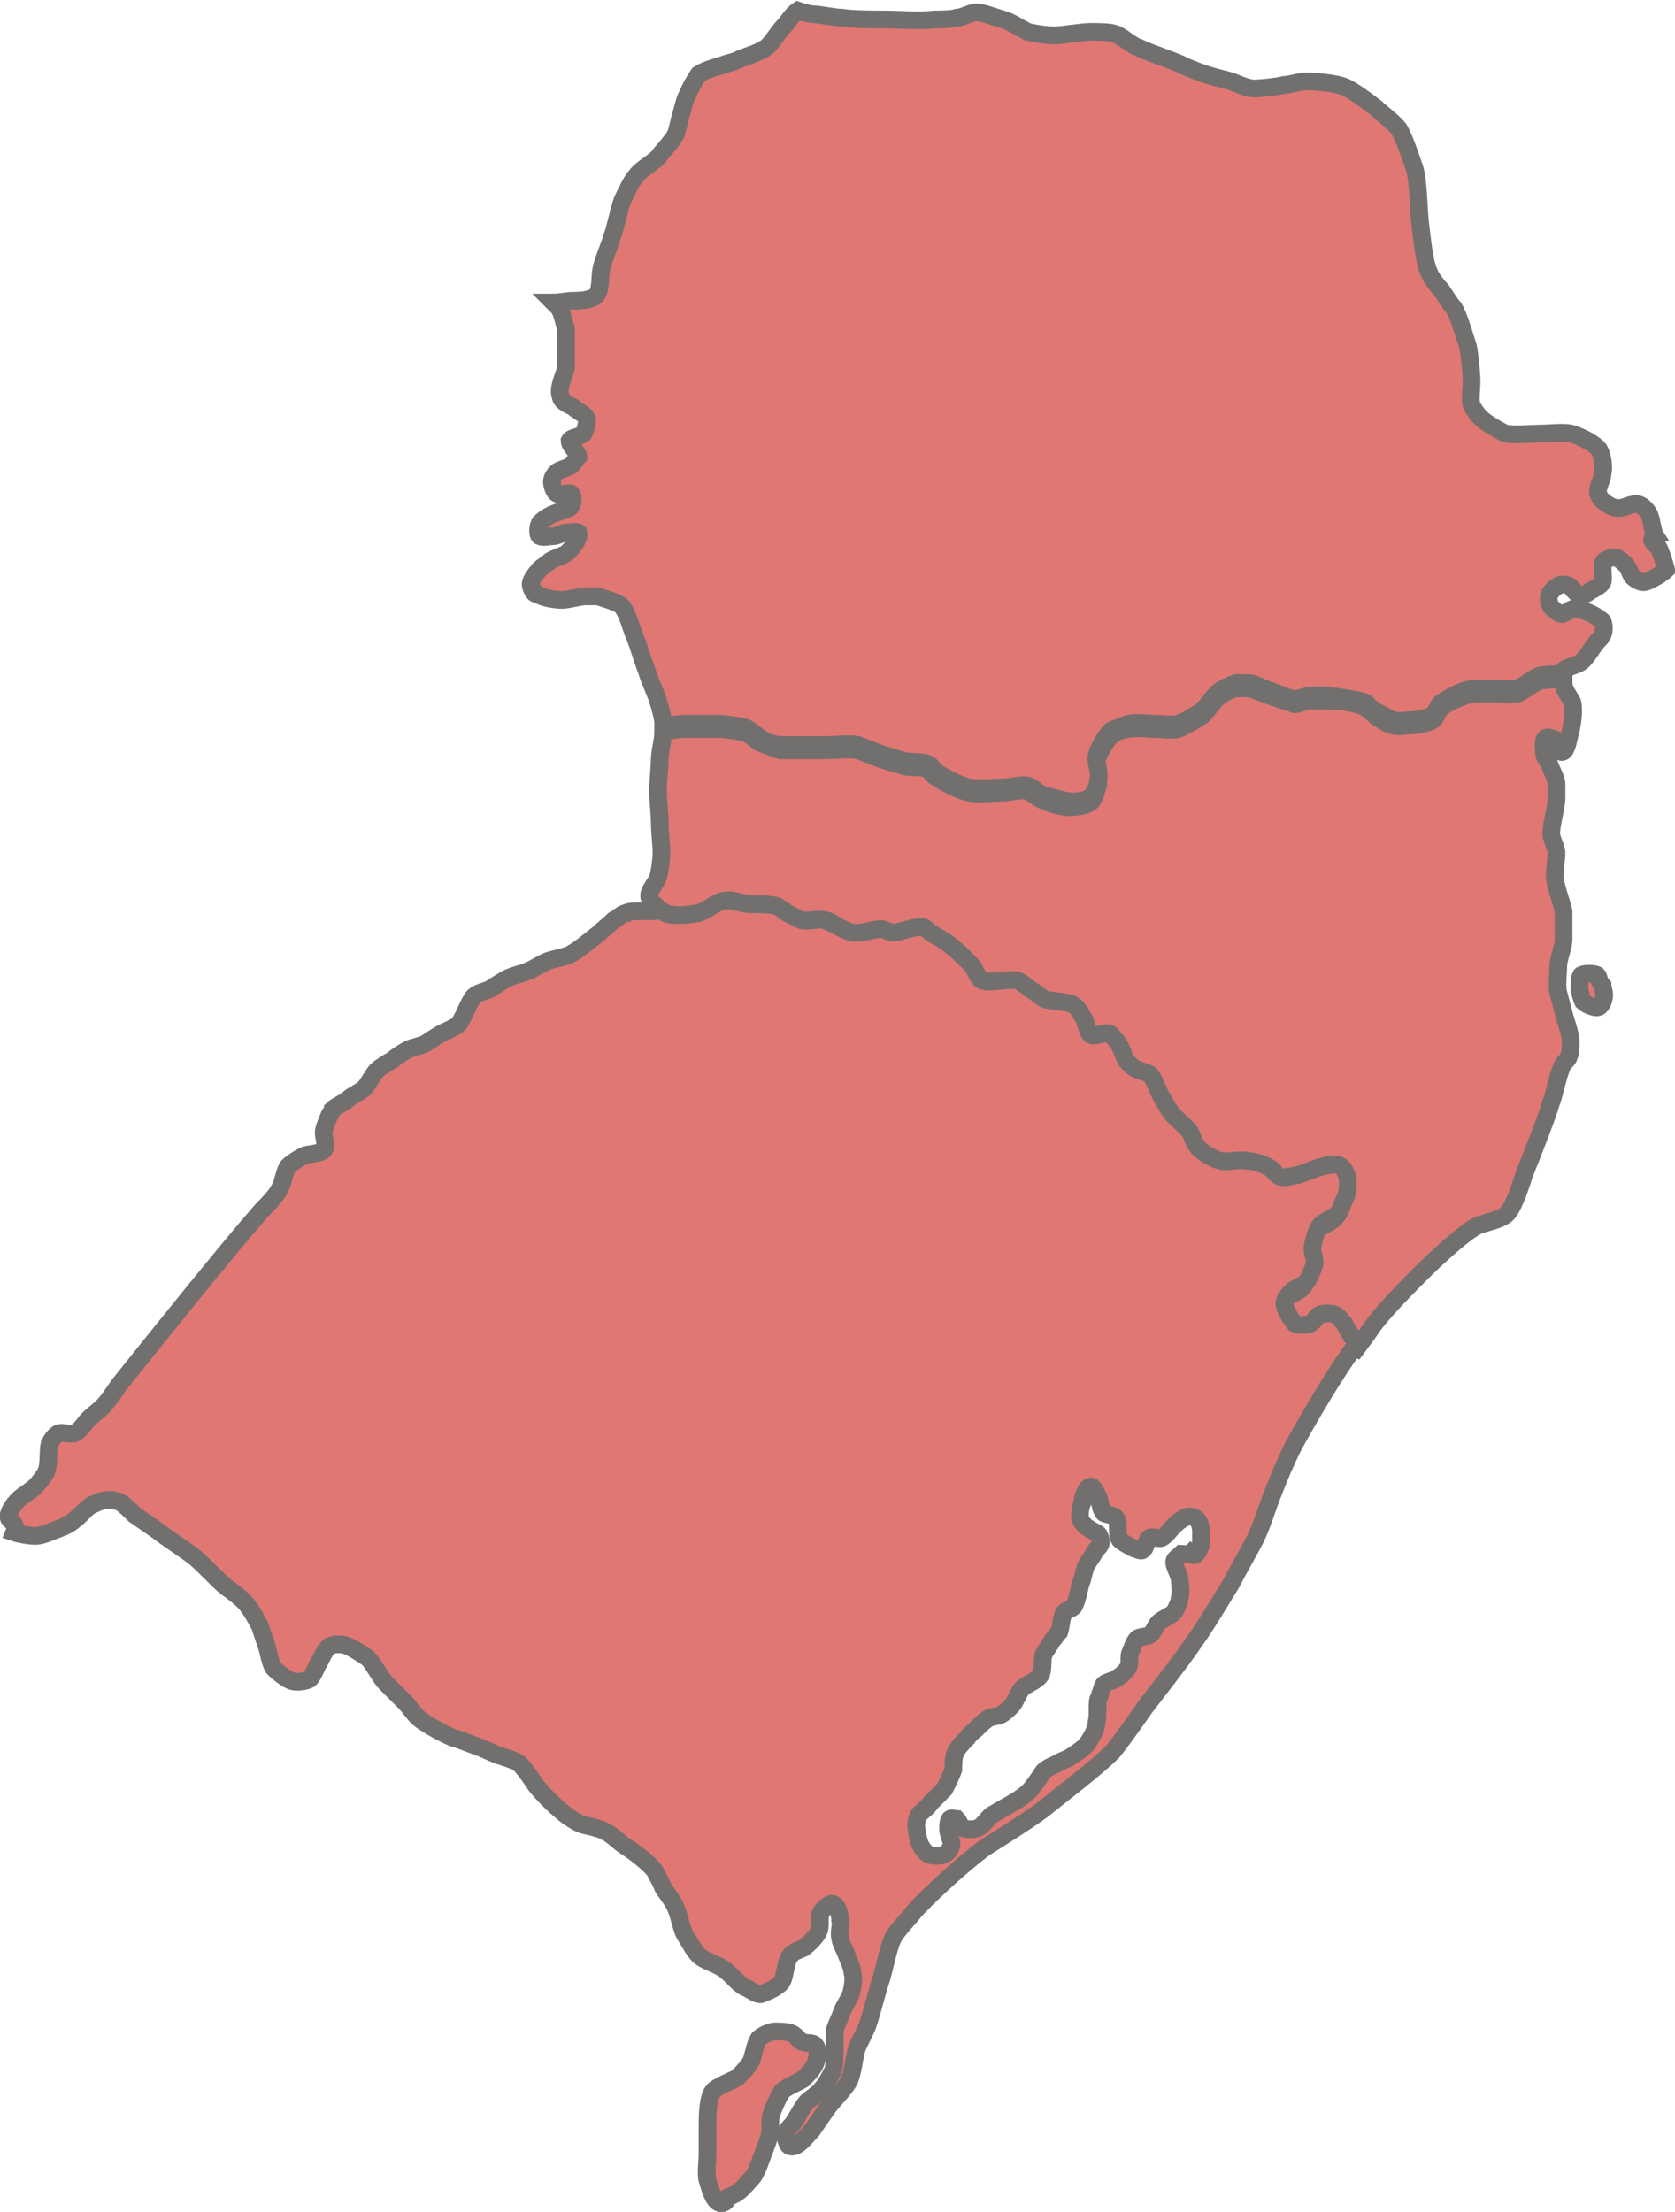 <!-- Generator: Adobe Illustrator 18.0.0, SVG Export Plug-In  -->
<svg version="1.1"
	 xmlns="http://www.w3.org/2000/svg" xmlns:xlink="http://www.w3.org/1999/xlink" xmlns:a="http://ns.adobe.com/AdobeSVGViewerExtensions/3.0/"
	 x="0px" y="0px" width="94.7px" height="125px" viewBox="0 0 94.7 125" enable-background="new 0 0 94.7 125" xml:space="preserve"
	>
<defs>
</defs>
<g>
	<g>
		<path fill="#E07773" stroke="#72706F" d="M90.3,55.1c-0.2-0.1-0.7-0.1-0.9,0c-0.1,0.1-0.1,0.5-0.1,0.7c0,0.2,0.1,0.6,0.2,0.8
			c0.2,0.2,0.7,0.4,0.9,0.3c0.2-0.1,0.3-0.5,0.3-0.7c0-0.1-0.1-0.4-0.1-0.5C90.4,55.5,90.4,55.2,90.3,55.1z"/>
		<path fill="#E07773" stroke="#72706F" d="M37.3,51.4c-0.3-0.2-0.6-0.5-0.6-0.8c0-0.3,0.4-0.7,0.5-1c0.1-0.3,0.2-1.1,0.2-1.4
			c0-0.4-0.1-1.2-0.1-1.7c0-0.5-0.1-1.4-0.1-1.8c0-0.5,0.1-1.4,0.1-1.8c0-0.4,0.2-1.1,0.2-1.6c0.4,0,0.9-0.1,1.2-0.1
			c0.5,0,1.4,0,1.8,0c0.4,0,1.2,0.1,1.6,0.2c0.3,0.1,0.7,0.5,0.9,0.6c0.3,0.1,0.8,0.3,1.1,0.4c0.3,0,0.9,0,1.2,0c0.4,0,1.1,0,1.5,0
			c0.4,0,1.3-0.1,1.7,0c0.3,0.1,1,0.4,1.3,0.5c0.3,0.1,1,0.3,1.3,0.4c0.3,0.1,1.1,0,1.4,0.2c0.1,0.1,0.3,0.4,0.4,0.4
			c0.4,0.3,1.4,0.8,1.9,0.9c0.5,0.1,1.4,0,1.9,0c0.3,0,1-0.2,1.4-0.1c0.2,0.1,0.6,0.4,0.8,0.5c0.4,0.2,1.3,0.5,1.8,0.4
			c0.3,0,0.8-0.1,1-0.3c0.2-0.2,0.3-0.7,0.4-1c0-0.3-0.2-0.9-0.1-1.3c0.1-0.4,0.5-1.1,0.8-1.4c0.2-0.2,0.7-0.4,1-0.4
			c0.4-0.1,1.1,0,1.5,0c0.3,0,1,0.1,1.3,0c0.3-0.1,1-0.5,1.3-0.7c0.3-0.2,0.7-0.9,1-1.1c0.2-0.2,0.8-0.5,1-0.5c0.2,0,0.5,0,0.7,0
			c0.4,0.1,1.1,0.4,1.4,0.5c0.3,0.1,0.9,0.3,1.2,0.4c0.2,0,0.6-0.2,0.9-0.2c0.3,0,0.8,0,1,0c0.5,0,1.6,0.1,2.1,0.4
			c0.2,0.1,0.5,0.4,0.6,0.5c0.2,0.1,0.7,0.5,1,0.5c0.2,0.1,0.7,0,0.9,0c0.3,0,1-0.1,1.3-0.3c0.2-0.1,0.3-0.6,0.5-0.7
			c0.3-0.3,1.1-0.6,1.4-0.7c0.3-0.1,1-0.1,1.3-0.1c0.4,0,1.2,0.1,1.6,0c0.3-0.1,0.9-0.6,1.2-0.7c0.3-0.1,1-0.1,1.4-0.1
			c0,0.2,0,0.4,0.1,0.6c0.1,0.2,0.3,0.5,0.4,0.7c0.1,0.4,0,1.2-0.1,1.6c-0.1,0.3-0.2,1.2-0.5,1.2c-0.2,0-0.1-0.5-0.2-0.6
			c-0.1-0.1-0.6-0.3-0.7-0.2c-0.2,0.1-0.1,0.6-0.1,0.9c0,0.2,0.3,0.5,0.3,0.6c0.1,0.3,0.4,0.8,0.4,1.1c0,0.2,0,0.6,0,0.8
			c0,0.5-0.3,1.5-0.3,2c0,0.3,0.3,0.8,0.3,1.1c0,0.3-0.1,1-0.1,1.3c0,0.5,0.4,1.5,0.5,2c0,0.4,0,1.2,0,1.6c0,0.4-0.3,1.1-0.3,1.5
			c0,0.4-0.1,1.2,0,1.5c0.1,0.4,0.3,1.1,0.4,1.5c0.1,0.3,0.3,0.9,0.3,1.3c0,0.2,0,0.6-0.1,0.8c0,0.1-0.2,0.3-0.3,0.4
			c-0.3,0.5-0.5,1.7-0.7,2.2c-0.3,1-1.1,3-1.5,4c-0.2,0.6-0.6,1.9-1,2.3c-0.4,0.4-1.5,0.5-1.9,0.8c-0.8,0.5-2.2,1.8-2.9,2.5
			c-0.8,0.8-2.3,2.3-2.9,3.2c-0.2,0.3-0.5,0.7-0.8,1.1c-0.2-0.1-0.4-0.3-0.5-0.4c-0.1-0.2-0.3-0.5-0.4-0.7c-0.1-0.1-0.3-0.5-0.5-0.5
			c-0.2-0.1-0.7-0.1-0.9,0c-0.2,0.1-0.3,0.4-0.5,0.5c-0.2,0.1-0.7,0.1-0.9,0c-0.2-0.1-0.4-0.5-0.5-0.8c0-0.1,0-0.5,0-0.6
			c0.1-0.2,0.3-0.4,0.4-0.5c0.2-0.1,0.5-0.2,0.7-0.4c0.2-0.2,0.5-0.7,0.5-1c0-0.2-0.1-0.7-0.1-0.9c0-0.3,0.2-1,0.4-1.3
			c0.2-0.3,0.9-0.5,1.1-0.8c0.2-0.2,0.4-0.6,0.4-0.9c0.1-0.2,0.1-0.7,0.1-0.9c0-0.2-0.2-0.7-0.4-0.8c-0.3-0.2-1,0-1.3,0.1
			c-0.3,0.1-0.8,0.3-1.1,0.4c-0.3,0.1-0.8,0.2-1,0.1c-0.2-0.1-0.5-0.4-0.6-0.5c-0.3-0.2-1-0.3-1.3-0.4c-0.4-0.1-1.1,0.1-1.5,0
			c-0.4-0.1-1-0.5-1.3-0.8c-0.1-0.2-0.3-0.6-0.4-0.8c-0.2-0.3-0.7-0.7-0.9-0.9c-0.2-0.2-0.4-0.7-0.6-0.9c-0.2-0.4-0.5-1.2-0.8-1.5
			c-0.2-0.1-0.6-0.2-0.8-0.3c-0.2-0.1-0.4-0.5-0.6-0.6c-0.2-0.2-0.4-0.7-0.5-1c-0.1-0.1-0.3-0.3-0.4-0.4c-0.2-0.1-0.8,0.2-1,0.1
			c-0.2-0.1-0.3-0.7-0.4-0.9c-0.1-0.2-0.4-0.7-0.6-0.8c-0.3-0.2-1.2-0.1-1.5-0.3c-0.2-0.1-0.6-0.4-0.8-0.5c-0.2-0.2-0.7-0.5-0.9-0.6
			c-0.5-0.1-1.6,0.2-2,0c-0.3-0.1-0.5-0.7-0.6-0.9c-0.3-0.3-0.9-0.8-1.2-1.1c-0.3-0.2-0.9-0.5-1.1-0.7c-0.1-0.1-0.3-0.3-0.4-0.3
			c-0.4-0.1-1.2,0.3-1.7,0.3c-0.2,0-0.5-0.2-0.7-0.2c-0.4,0-1.2,0.2-1.6,0.2C47.7,52.6,47,52,46.6,52c-0.3-0.1-1,0.1-1.3,0
			c-0.2-0.1-0.6-0.3-0.8-0.4c-0.2-0.1-0.5-0.4-0.6-0.4c-0.4-0.1-1.1-0.1-1.5-0.1c-0.3,0-1-0.3-1.4-0.2c-0.4,0.1-1.1,0.6-1.5,0.7
			c-0.5,0.1-1.4,0.2-1.9,0C37.5,51.5,37.4,51.5,37.3,51.4z"/>
	</g>
	<g>
		<path fill="#E07773" stroke="#72706F" d="M40.7,124.5c-0.4-0.1-0.6-1-0.7-1.3c-0.1-0.3,0-1.1,0-1.4c0-0.4,0-1.2,0-1.6
			c0-0.5,0-1.6,0.3-2c0.2-0.3,1.1-0.6,1.4-0.8c0.2-0.2,0.7-0.7,0.8-1c0.1-0.3,0.2-0.9,0.4-1.2c0.2-0.2,0.7-0.4,0.9-0.4
			c0.3,0,0.9,0,1.1,0.2c0.2,0.1,0.3,0.4,0.5,0.4c0.2,0.1,0.6,0,0.7,0.2c0.2,0.2,0.1,0.8,0,1c-0.1,0.3-0.5,0.7-0.7,0.9
			c-0.3,0.2-0.9,0.4-1.2,0.7c-0.2,0.3-0.5,1-0.6,1.3c-0.1,0.3,0,0.9-0.1,1.2c-0.1,0.4-0.4,1.1-0.5,1.4c-0.1,0.3-0.3,0.8-0.5,1
			c-0.2,0.2-0.5,0.6-0.8,0.8c-0.1,0.1-0.4,0.2-0.6,0.3C41.2,124.3,40.9,124.6,40.7,124.5z"/>
		<path fill="#E07773" stroke="#72706F" d="M76.8,75.8c-0.5,0.7-1,1.4-1.3,1.9c-0.6,0.9-1.7,2.8-2.2,3.7c-0.4,0.7-1,2.1-1.3,2.9
			c-0.3,0.7-0.7,2.1-1.1,2.8c-0.3,0.6-1,1.8-1.3,2.4c-0.5,0.8-1.5,2.5-2.1,3.3c-0.6,0.9-2,2.7-2.7,3.6c-0.5,0.7-1.4,2-1.9,2.6
			c-0.9,0.9-3,2.5-4,3.3c-0.8,0.6-2.4,1.6-3.2,2.1c-1.1,0.8-3.1,2.6-4,3.6c-0.3,0.4-1,1.1-1.2,1.5c-0.3,0.6-0.5,1.8-0.7,2.4
			c-0.2,0.6-0.5,1.8-0.7,2.4c-0.1,0.4-0.6,1.2-0.7,1.6c-0.1,0.4-0.2,1.3-0.4,1.7c-0.2,0.4-0.9,1.1-1.2,1.5c-0.2,0.3-0.7,1-0.9,1.3
			c-0.3,0.3-0.8,1-1.2,0.9c-0.2,0-0.3-0.5-0.3-0.7c0-0.2,0.4-0.5,0.5-0.7c0.2-0.3,0.5-0.9,0.7-1.1c0.2-0.2,0.7-0.5,0.9-0.8
			c0.2-0.2,0.5-0.8,0.6-1c0.1-0.3,0.1-1.1,0.1-1.4c0-0.2,0-0.7,0-0.9c0.1-0.3,0.3-0.7,0.4-1c0.1-0.3,0.4-0.7,0.5-1
			c0.1-0.3,0.2-0.9,0.1-1.2c0-0.3-0.3-0.9-0.4-1.2c-0.1-0.2-0.3-0.6-0.3-0.8c-0.1-0.3,0.1-0.8,0-1c0-0.2-0.1-0.8-0.4-0.9
			c-0.2-0.1-0.6,0.3-0.7,0.5c-0.1,0.2,0,0.8-0.1,1c-0.1,0.3-0.6,0.8-0.9,1c-0.2,0.1-0.6,0.2-0.7,0.4c-0.3,0.3-0.3,1.2-0.5,1.5
			c-0.2,0.3-0.9,0.6-1.2,0.7c-0.3,0-0.6-0.3-0.9-0.4c-0.4-0.2-0.9-0.9-1.3-1.1c-0.3-0.2-1-0.4-1.3-0.7c-0.3-0.3-0.6-0.9-0.8-1.2
			c-0.2-0.4-0.3-1.1-0.5-1.5c-0.1-0.3-0.5-0.8-0.7-1.1c-0.1-0.3-0.4-0.8-0.5-1c-0.3-0.4-1.2-1.1-1.7-1.4c-0.3-0.2-0.8-0.7-1.1-0.8
			c-0.3-0.2-1-0.3-1.3-0.4c-0.3-0.1-0.9-0.5-1.1-0.7c-0.4-0.3-1.2-1.1-1.5-1.5c-0.2-0.3-0.6-0.9-0.9-1.2c-0.2-0.2-0.9-0.4-1.2-0.5
			c-0.3-0.1-0.9-0.4-1.2-0.5c-0.3-0.1-1-0.4-1.4-0.5c-0.5-0.2-1.4-0.7-1.8-1c-0.3-0.2-0.7-0.8-0.9-1c-0.3-0.3-0.8-0.8-1.1-1.1
			c-0.3-0.3-0.7-1.1-1-1.4c-0.3-0.2-0.9-0.6-1.2-0.7c-0.2-0.1-0.7-0.1-0.9,0c-0.3,0.1-0.5,0.7-0.7,1c-0.1,0.2-0.3,0.7-0.5,0.9
			c-0.2,0.1-0.7,0.2-1,0.1c-0.3-0.1-0.8-0.5-1-0.7c-0.2-0.2-0.3-0.9-0.4-1.2c-0.1-0.3-0.3-0.9-0.4-1.2c-0.2-0.4-0.6-1.1-0.9-1.4
			c-0.2-0.2-0.7-0.6-1-0.8c-0.5-0.4-1.3-1.3-1.8-1.7c-0.5-0.4-1.6-1.1-2.1-1.5c-0.3-0.2-1-0.7-1.3-0.9c-0.2-0.2-0.6-0.6-0.8-0.7
			c-0.2-0.1-0.6-0.2-0.9-0.1c-0.2,0-0.6,0.2-0.8,0.3c-0.3,0.2-0.6,0.6-0.9,0.8c-0.2,0.2-0.6,0.4-0.9,0.5c-0.3,0.1-0.9,0.4-1.3,0.4
			c-0.3,0-0.9-0.1-1.2-0.2C1,86.1,0.6,86,0.5,85.8c-0.1-0.2,0.2-0.7,0.4-0.9C1.1,84.6,1.7,84.3,2,84c0.2-0.2,0.5-0.6,0.6-0.8
			c0.2-0.4,0.1-1.2,0.2-1.6c0.1-0.2,0.3-0.5,0.5-0.6c0.2-0.1,0.7,0.1,0.9,0c0.3-0.1,0.6-0.6,0.8-0.8c0.2-0.2,0.6-0.5,0.8-0.7
			c0.3-0.3,0.7-0.9,0.9-1.2c2-2.5,6-7.5,8.1-9.9c0.3-0.3,0.8-0.8,1-1.2c0.2-0.3,0.3-1.1,0.5-1.3c0.2-0.2,0.7-0.5,0.9-0.6
			c0.3-0.1,0.9-0.1,1.1-0.3c0.2-0.2,0-0.7,0-1c0-0.2,0.2-0.7,0.3-0.9c0-0.1,0.2-0.3,0.2-0.4c0.2-0.2,0.7-0.4,0.9-0.6
			c0.2-0.2,0.7-0.4,0.9-0.6c0.2-0.2,0.5-0.8,0.7-1c0.2-0.2,0.7-0.5,0.9-0.6c0.2-0.2,0.7-0.5,0.9-0.6c0.2-0.1,0.7-0.2,0.9-0.3
			c0.2-0.1,0.6-0.4,0.8-0.5c0.3-0.2,0.9-0.4,1.1-0.6c0.3-0.3,0.6-1.3,0.9-1.6c0.2-0.2,0.7-0.3,0.9-0.4c0.3-0.2,0.9-0.6,1.2-0.7
			c0.2-0.1,0.7-0.2,0.9-0.3c0.3-0.1,0.9-0.5,1.2-0.6c0.3-0.1,0.8-0.2,1.1-0.3c0.5-0.2,1.3-0.9,1.7-1.2c0.2-0.2,0.7-0.6,0.9-0.8
			c0.2-0.1,0.5-0.4,0.7-0.4c0.1-0.1,0.5-0.1,0.6-0.1c0.2,0,0.6,0,0.8,0c0.1,0,0.4,0,0.5-0.1c0.1,0.1,0.2,0.1,0.3,0.2
			c0.4,0.2,1.4,0.1,1.9,0c0.4-0.1,1.1-0.7,1.5-0.7c0.3-0.1,1,0.2,1.4,0.2c0.4,0,1.1,0,1.5,0.1c0.2,0.1,0.5,0.3,0.6,0.4
			c0.2,0.1,0.6,0.3,0.8,0.4c0.3,0.1,1-0.1,1.3,0c0.4,0.1,1.1,0.6,1.6,0.7c0.4,0.1,1.2-0.2,1.6-0.2c0.2,0,0.5,0.2,0.7,0.2
			c0.4,0,1.3-0.4,1.7-0.3c0.1,0,0.3,0.2,0.4,0.3c0.3,0.2,0.9,0.5,1.1,0.7c0.3,0.2,0.9,0.8,1.2,1.1c0.2,0.2,0.4,0.8,0.6,0.9
			c0.4,0.2,1.5-0.1,2,0c0.3,0.1,0.7,0.5,0.9,0.6c0.2,0.1,0.6,0.5,0.8,0.5c0.4,0.1,1.2,0.1,1.5,0.3c0.2,0.1,0.5,0.6,0.6,0.8
			c0.1,0.2,0.2,0.8,0.4,0.9c0.2,0.1,0.8-0.2,1-0.1c0.1,0,0.3,0.3,0.4,0.4c0.2,0.2,0.4,0.7,0.5,1c0.1,0.2,0.4,0.5,0.6,0.6
			c0.2,0.1,0.6,0.2,0.8,0.3c0.3,0.3,0.5,1.1,0.8,1.5c0.1,0.2,0.4,0.7,0.6,0.9c0.2,0.2,0.7,0.6,0.9,0.9c0.1,0.2,0.2,0.6,0.4,0.8
			c0.2,0.3,0.9,0.7,1.3,0.8c0.4,0.1,1.1-0.1,1.5,0c0.3,0,1,0.2,1.3,0.4c0.2,0.1,0.4,0.5,0.6,0.5c0.3,0.1,0.8-0.1,1-0.1
			c0.3-0.1,0.8-0.3,1.1-0.4c0.3-0.1,1-0.3,1.3-0.1c0.2,0.1,0.4,0.6,0.4,0.8c0,0.2,0,0.7-0.1,0.9c-0.1,0.2-0.3,0.7-0.4,0.9
			c-0.2,0.3-0.9,0.5-1.1,0.8c-0.2,0.3-0.4,1-0.4,1.3c0,0.2,0.2,0.7,0.1,0.9c-0.1,0.3-0.3,0.8-0.5,1c-0.1,0.1-0.5,0.3-0.7,0.4
			c-0.1,0.1-0.4,0.4-0.4,0.5c-0.1,0.1-0.1,0.4,0,0.6c0.1,0.2,0.3,0.6,0.5,0.8c0.2,0.1,0.7,0.1,0.9,0c0.2-0.1,0.3-0.4,0.5-0.5
			c0.2-0.1,0.7-0.1,0.9,0c0.2,0.1,0.4,0.4,0.5,0.5c0.1,0.2,0.3,0.5,0.4,0.7C76.4,75.5,76.6,75.6,76.8,75.8z M67.9,87.3
			c0-0.2,0-0.6,0-0.8c0-0.2-0.1-0.6-0.3-0.7c-0.1-0.1-0.3-0.1-0.4-0.1c-0.2,0-0.6,0.3-0.8,0.5c-0.2,0.2-0.5,0.6-0.7,0.7
			c-0.2,0.1-0.5-0.1-0.7,0c-0.2,0.1-0.2,0.6-0.4,0.7c-0.1,0.1-0.4-0.1-0.5-0.1c-0.2-0.1-0.6-0.3-0.8-0.5c-0.2-0.3,0-1-0.2-1.2
			c-0.1-0.2-0.6-0.2-0.7-0.3c-0.2-0.2-0.2-0.7-0.3-0.9c-0.1-0.2-0.3-0.6-0.4-0.6c-0.3,0-0.5,0.6-0.5,0.9c-0.1,0.2-0.2,0.7-0.1,1
			c0.1,0.2,0.3,0.4,0.5,0.5c0.1,0.1,0.4,0.2,0.5,0.3c0.1,0.1,0.2,0.5,0.1,0.6c0,0.1-0.3,0.3-0.3,0.4c-0.1,0.2-0.4,0.6-0.5,0.8
			c-0.1,0.2-0.2,0.8-0.3,1c-0.1,0.3-0.2,1-0.4,1.3c-0.1,0.1-0.4,0.2-0.5,0.3c-0.2,0.2-0.2,0.8-0.3,1.1c-0.1,0.1-0.3,0.4-0.4,0.5
			c-0.1,0.2-0.4,0.6-0.5,0.8c-0.1,0.3,0,1-0.2,1.2c-0.2,0.3-0.8,0.5-1,0.7c-0.2,0.2-0.4,0.8-0.6,1c-0.1,0.1-0.4,0.4-0.6,0.5
			c-0.2,0.1-0.5,0.1-0.7,0.2c-0.2,0.1-0.5,0.4-0.7,0.6c-0.1,0.1-0.4,0.3-0.5,0.5c-0.2,0.2-0.6,0.6-0.7,0.9c-0.1,0.2-0.1,0.7-0.1,0.9
			c-0.1,0.3-0.4,0.9-0.5,1.1c-0.2,0.2-0.6,0.6-0.8,0.8c-0.1,0.2-0.5,0.5-0.6,0.6c-0.1,0.1-0.2,0.4-0.2,0.6c0,0.3,0.1,0.8,0.2,1.1
			c0.1,0.2,0.3,0.5,0.5,0.6c0.2,0.1,0.7,0.1,0.9,0c0.2-0.1,0.4-0.4,0.4-0.6c0-0.2-0.2-0.6-0.2-0.8c0-0.1,0-0.5,0.1-0.6
			c0.1-0.1,0.3,0,0.4,0c0.1,0.1,0.2,0.4,0.3,0.5c0.2,0.1,0.7,0.1,0.9,0c0.3-0.1,0.6-0.7,0.9-0.8c0.3-0.2,0.9-0.5,1.2-0.7
			c0.2-0.1,0.6-0.4,0.8-0.6c0.2-0.2,0.6-0.8,0.8-1.1c0.2-0.2,0.7-0.4,0.9-0.5c0.1-0.1,0.5-0.2,0.6-0.3c0.3-0.2,0.8-0.5,1-0.8
			c0.2-0.3,0.5-0.8,0.5-1.2c0.1-0.3,0-1,0.1-1.3c0.1-0.2,0.2-0.6,0.3-0.8c0.2-0.2,0.6-0.2,0.8-0.4c0.2-0.1,0.5-0.4,0.6-0.6
			c0.1-0.2,0-0.6,0.1-0.8c0.1-0.2,0.2-0.6,0.4-0.8c0.1-0.1,0.5-0.1,0.7-0.2c0.2-0.1,0.3-0.5,0.5-0.7c0.2-0.2,0.7-0.4,0.9-0.6
			c0.1-0.2,0.3-0.6,0.3-0.8c0.1-0.3,0-0.8,0-1c0-0.3-0.4-0.9-0.3-1.1c0-0.1,0.3-0.3,0.4-0.4c0.1,0,0.4,0.1,0.5,0
			C67.6,88.1,67.8,87.6,67.9,87.3z"/>
	</g>
	<path fill="#E07773" stroke="#72706F" d="M93.8,31c0.1,0.2,0.3,0.8,0.4,1.2c-0.1,0.1-0.3,0.2-0.4,0.3c-0.2,0.1-0.6,0.4-0.9,0.4
		c-0.2,0-0.5-0.2-0.6-0.3c-0.1-0.1-0.2-0.5-0.4-0.7c-0.1-0.1-0.4-0.4-0.6-0.4c-0.2,0-0.5,0.1-0.6,0.2c-0.2,0.2,0,1-0.1,1.2
		c-0.1,0.2-0.5,0.4-0.7,0.5c-0.1,0.1-0.4,0.3-0.6,0.2c-0.2,0-0.4-0.4-0.6-0.5c-0.2-0.1-0.5-0.1-0.6,0c-0.2,0.1-0.4,0.3-0.5,0.5
		c-0.1,0.2,0,0.6,0.1,0.7c0.1,0.1,0.4,0.4,0.6,0.4c0.2,0,0.5-0.3,0.7-0.3c0.3,0,0.8,0.2,1,0.3c0.2,0.1,0.5,0.3,0.6,0.4
		c0.1,0.2,0.1,0.6,0,0.8c-0.1,0.2-0.3,0.3-0.4,0.5c-0.2,0.2-0.5,0.8-0.8,1c-0.2,0.2-0.9,0.3-1,0.5c0,0,0,0.1,0,0.2
		c-0.5,0-1.1,0-1.4,0.1c-0.3,0.1-0.9,0.6-1.2,0.7c-0.4,0.1-1.2,0-1.6,0c-0.3,0-1,0-1.3,0.1c-0.4,0.1-1.1,0.5-1.4,0.7
		c-0.2,0.1-0.3,0.6-0.5,0.7c-0.3,0.2-0.9,0.3-1.3,0.3c-0.2,0-0.7,0.1-0.9,0c-0.3-0.1-0.8-0.4-1-0.5c-0.2-0.1-0.5-0.4-0.6-0.5
		c-0.5-0.2-1.6-0.3-2.1-0.4c-0.3,0-0.8,0-1,0c-0.2,0-0.6,0.2-0.9,0.2c-0.3,0-0.9-0.3-1.2-0.4c-0.4-0.1-1.1-0.5-1.4-0.5
		c-0.2,0-0.5,0-0.7,0c-0.3,0.1-0.8,0.3-1,0.5c-0.3,0.2-0.7,0.9-1,1.1c-0.3,0.2-0.9,0.6-1.3,0.7c-0.3,0.1-1,0-1.3,0
		c-0.4,0-1.1-0.1-1.5,0c-0.3,0.1-0.8,0.3-1,0.4c-0.3,0.3-0.7,1-0.8,1.4c-0.1,0.3,0.2,0.9,0.1,1.3c0,0.3-0.2,0.8-0.4,1
		c-0.2,0.2-0.7,0.3-1,0.3c-0.5,0-1.4-0.3-1.8-0.4c-0.2-0.1-0.6-0.5-0.8-0.5c-0.3-0.1-1,0.1-1.4,0.1c-0.5,0-1.4,0.1-1.9,0
		c-0.5-0.1-1.5-0.6-1.9-0.9c-0.1-0.1-0.3-0.4-0.4-0.4c-0.3-0.2-1-0.1-1.4-0.2c-0.3-0.1-1-0.3-1.3-0.4c-0.3-0.1-1-0.4-1.3-0.5
		c-0.4-0.1-1.3,0-1.7,0c-0.4,0-1.1,0-1.5,0c-0.3,0-0.9,0-1.2,0c-0.3,0-0.9-0.2-1.1-0.4c-0.2-0.1-0.6-0.5-0.9-0.6
		c-0.4-0.1-1.2-0.2-1.6-0.2c-0.5,0-1.4,0-1.8,0c-0.3,0-0.8,0.1-1.2,0.1c0,0,0-0.1,0-0.1c0-0.3-0.2-1-0.3-1.3
		c-0.1-0.4-0.5-1.2-0.6-1.6c-0.2-0.5-0.5-1.5-0.7-2c-0.2-0.4-0.4-1.4-0.8-1.8c-0.3-0.2-1-0.4-1.3-0.5c-0.2,0-0.5,0-0.7,0
		c-0.3,0-1,0.2-1.3,0.2c-0.4,0-1.2-0.1-1.5-0.4C30.3,33.7,30,33.3,30,33c0-0.2,0.3-0.6,0.4-0.7c0.1-0.2,0.5-0.4,0.7-0.6
		c0.3-0.2,0.9-0.3,1.1-0.6c0.2-0.2,0.6-0.7,0.5-1c-0.1-0.1-0.5,0-0.7,0c-0.2,0-0.5,0.2-0.7,0.2c-0.2,0-0.6,0.1-0.8,0
		c-0.1-0.1-0.1-0.5,0-0.7c0.1-0.2,0.6-0.5,0.9-0.6c0.2-0.1,0.8-0.2,0.9-0.4c0.1-0.2,0.1-0.6,0-0.7c-0.1-0.1-0.6,0.1-0.8,0
		c-0.2-0.1-0.3-0.5-0.3-0.7c0-0.2,0.2-0.5,0.4-0.6c0.2-0.1,0.6-0.2,0.7-0.3c0.1-0.1,0.3-0.4,0.4-0.5c0-0.2-0.5-0.6-0.5-0.9
		c0.1-0.2,0.6-0.2,0.8-0.4c0.1-0.2,0.2-0.6,0.2-0.8c-0.1-0.3-0.6-0.5-0.8-0.7c-0.2-0.1-0.7-0.3-0.7-0.6c-0.2-0.4,0.2-1.2,0.3-1.6
		c0-0.3,0-0.8,0-1.1c0-0.3,0-0.9,0-1.1c-0.1-0.3-0.2-0.9-0.4-1.2c-0.1-0.1-0.2-0.2-0.3-0.3c0.3,0,0.8-0.1,1-0.1c0.3,0,1.1,0,1.4-0.3
		c0.3-0.3,0.2-1.1,0.3-1.5c0.1-0.5,0.5-1.4,0.6-1.8c0.2-0.5,0.4-1.6,0.6-2.1c0.2-0.4,0.5-1.1,0.8-1.4c0.2-0.3,0.9-0.7,1.2-1
		C37.4,8.6,38,8,38.2,7.6c0.1-0.2,0.2-0.8,0.3-1.1c0.1-0.3,0.2-0.9,0.4-1.2C39,5,39.3,4.5,39.5,4.2c0.3-0.2,0.9-0.4,1.3-0.5
		c0.2-0.1,0.7-0.2,0.9-0.3c0.4-0.2,1.2-0.4,1.6-0.7c0.3-0.2,0.7-0.9,1-1.2c0.2-0.2,0.5-0.7,0.8-0.9c0.3,0.1,0.7,0.2,0.8,0.2
		C46.3,0.8,47.2,1,47.6,1c0.6,0.1,1.8,0.1,2.4,0.1c0.7,0,2.1,0.1,2.8,0c0.3,0,1,0,1.3-0.1c0.3,0,0.8-0.3,1.1-0.3
		c0.4,0,1.1,0.3,1.5,0.4c0.4,0.1,1,0.5,1.4,0.7c0.4,0.1,1.1,0.2,1.5,0.2c0.5,0,1.5-0.2,2.1-0.2c0.3,0,1,0,1.3,0.1
		c0.4,0.1,1,0.7,1.4,0.8c0.6,0.3,1.9,0.7,2.5,1c0.4,0.2,1.2,0.5,1.6,0.6c0.3,0.1,0.8,0.2,1.1,0.3c0.3,0.1,0.9,0.4,1.3,0.4
		c0.4,0,1.3-0.1,1.7-0.2c0.3,0,0.9-0.2,1.2-0.2c0.6,0,1.7,0.1,2.2,0.3c0.5,0.2,1.4,0.9,1.8,1.2c0.3,0.3,1,0.8,1.3,1.2
		c0.3,0.5,0.7,1.7,0.9,2.3c0.2,0.8,0.2,2.3,0.3,3.1c0.1,0.7,0.2,2.1,0.5,2.7c0.1,0.3,0.5,0.8,0.7,1c0.2,0.3,0.5,0.8,0.7,1
		c0.3,0.5,0.6,1.6,0.8,2.2c0.1,0.5,0.2,1.5,0.2,2c0,0.3-0.1,1,0,1.3c0.1,0.2,0.3,0.5,0.5,0.7c0.3,0.3,1,0.7,1.4,0.9
		c0.5,0.1,1.5,0,2.1,0c0.4,0,1.2-0.1,1.6,0c0.4,0.1,1.3,0.5,1.6,0.9c0.2,0.3,0.3,1,0.2,1.4c0,0.3-0.4,0.9-0.2,1.2
		c0.1,0.3,0.7,0.7,1,0.7c0.3,0.1,0.9-0.3,1.2-0.2c0.2,0,0.5,0.3,0.6,0.5c0.2,0.3,0.2,1,0.4,1.3C93.1,30.5,93.7,30.8,93.8,31z"/>
</g>
</svg>
